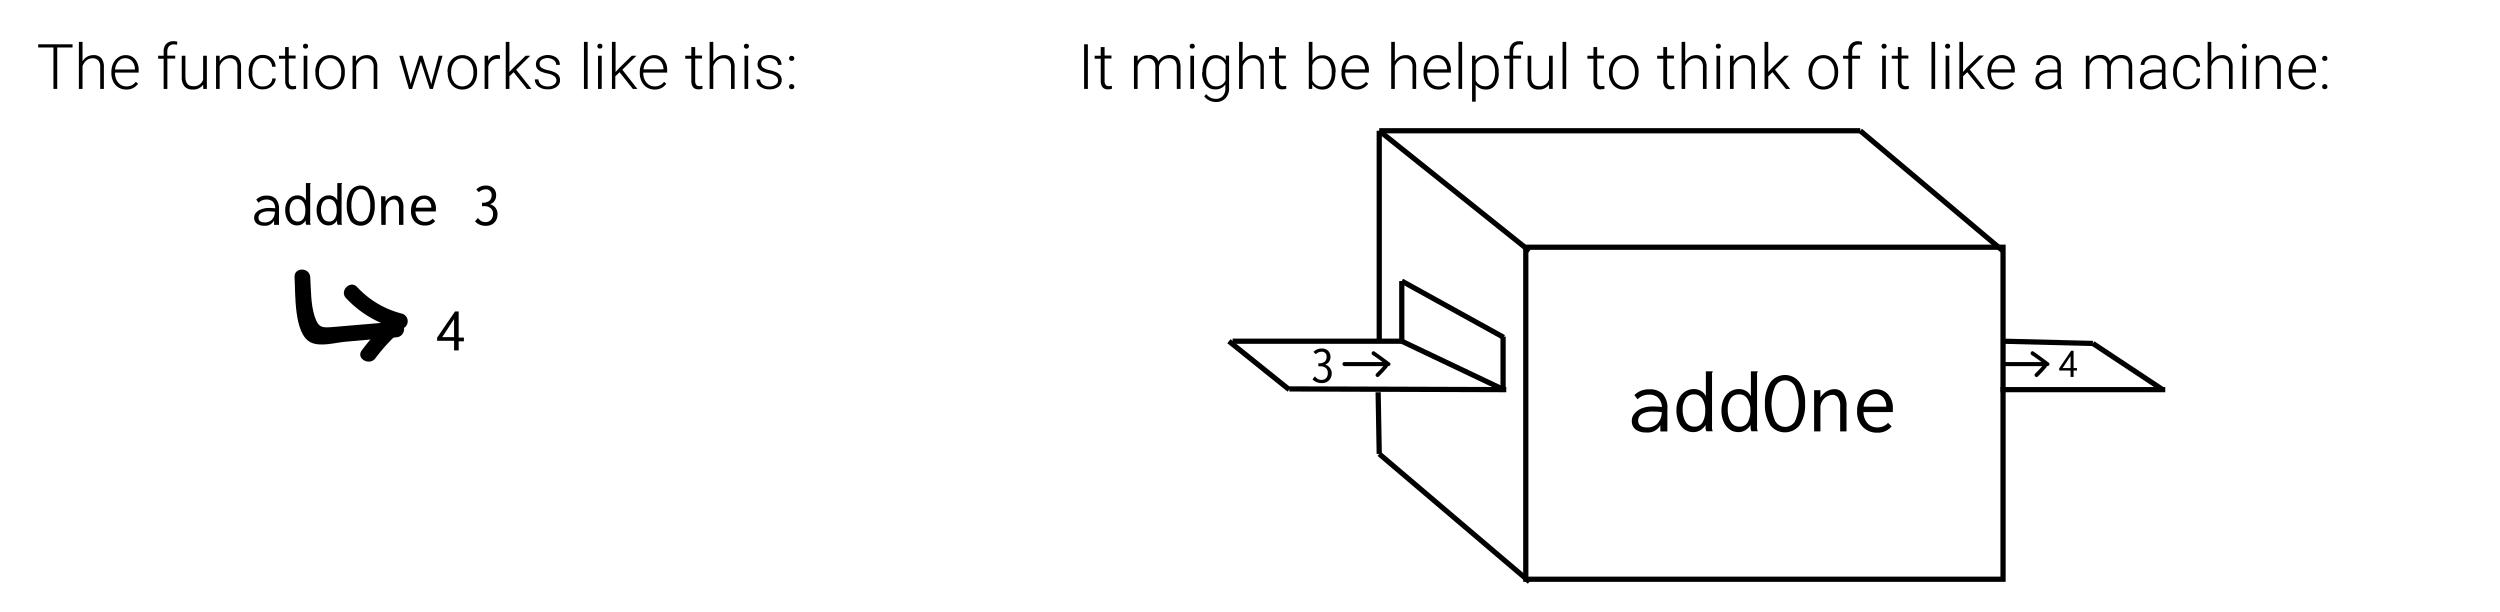 <svg id="Layer_1" data-name="Layer 1" xmlns="http://www.w3.org/2000/svg" viewBox="0 0 478 117"><defs><style>.cls-1{fill:none;stroke:#000;stroke-miterlimit:10;}</style></defs><title>exp</title><rect class="cls-1" x="291.73" y="47.27" width="91.25" height="63.48"/><line class="cls-1" x1="292.45" y1="111.22" x2="263.71" y2="86.79"/><line class="cls-1" x1="292.45" y1="47.99" x2="263.71" y2="25"/><line class="cls-1" x1="382.98" y1="47.99" x2="355.68" y2="25"/><line class="cls-1" x1="263.71" y1="25" x2="355.68" y2="25"/><path d="M317.91,75.31a4.07,4.07,0,0,1,.89,3v4.19h-1.34v-1.2a2.75,2.75,0,0,1-2.69,1.39,3.26,3.26,0,0,1-2.06-.59A2,2,0,0,1,312,80.5a2.14,2.14,0,0,1,.54-1.45,3.44,3.44,0,0,1,1.44-1,5.73,5.73,0,0,1,2-.33,13.81,13.81,0,0,1,1.78.1A2.8,2.8,0,0,0,317,76a2.57,2.57,0,0,0-1.77-.54,2.92,2.92,0,0,0-1.13.22,3.18,3.18,0,0,0-1,.66l-.61-.8a3.85,3.85,0,0,1,2.82-1.1A3.48,3.48,0,0,1,317.91,75.31Zm-1,5.66a3.17,3.17,0,0,0,.82-2.16,11.06,11.06,0,0,0-1.68-.12,4.19,4.19,0,0,0-2.07.43,1.42,1.42,0,0,0-.76,1.31q0,1.29,1.68,1.29A2.69,2.69,0,0,0,316.9,81Z"/><path d="M322.2,82.18A3.41,3.41,0,0,1,321,80.76a5.18,5.18,0,0,1-.46-2.3,4.86,4.86,0,0,1,.48-2.27,3.29,3.29,0,0,1,1.24-1.36,3.19,3.19,0,0,1,1.6-.44,2.62,2.62,0,0,1,1.39.37,2.32,2.32,0,0,1,.91,1V71h1.31v.12a.46.46,0,0,0-.13.22,1.94,1.94,0,0,0,0,.41l0,9.49a6.39,6.39,0,0,0,0,.68,1.54,1.54,0,0,0,.14.54h-1.22a1.82,1.82,0,0,1-.15-.54,6.75,6.75,0,0,1,0-.68,2.83,2.83,0,0,1-1,1,2.43,2.43,0,0,1-1.33.38A2.85,2.85,0,0,1,322.2,82.18Zm3.34-1.46a4.25,4.25,0,0,0,.5-2.22,4.1,4.1,0,0,0-.54-2.24,1.79,1.79,0,0,0-1.63-.85,1.85,1.85,0,0,0-1.59.77,3.57,3.57,0,0,0-.55,2.09,4.4,4.4,0,0,0,.58,2.41,1.88,1.88,0,0,0,1.66.89A1.67,1.67,0,0,0,325.54,80.72Z"/><path d="M330.82,82.18a3.49,3.49,0,0,1-1.21-1.42,5.18,5.18,0,0,1-.46-2.3,4.86,4.86,0,0,1,.48-2.27,3.36,3.36,0,0,1,1.24-1.36,3.2,3.2,0,0,1,1.61-.44,2.61,2.61,0,0,1,1.38.37,2.32,2.32,0,0,1,.91,1V71h1.31v.12a.46.46,0,0,0-.13.22,1.94,1.94,0,0,0,0,.41l0,9.49a6.39,6.39,0,0,0,0,.68,1.8,1.8,0,0,0,.14.54h-1.22a1.82,1.82,0,0,1-.15-.54c0-.18,0-.41,0-.68a2.83,2.83,0,0,1-1,1,2.43,2.43,0,0,1-1.33.38A2.85,2.85,0,0,1,330.82,82.18Zm3.35-1.46a4.34,4.34,0,0,0,.5-2.22,4,4,0,0,0-.55-2.24,1.79,1.79,0,0,0-1.63-.85,1.82,1.82,0,0,0-1.58.77,3.5,3.5,0,0,0-.56,2.09,4.4,4.4,0,0,0,.58,2.41,1.88,1.88,0,0,0,1.67.89A1.69,1.69,0,0,0,334.17,80.72Z"/><path d="M338.46,81.24a7,7,0,0,1-1-4.07,7,7,0,0,1,1-4,3.47,3.47,0,0,1,5.67,0,7,7,0,0,1,1,4,7,7,0,0,1-1,4.07,3.55,3.55,0,0,1-5.69,0Zm4.77-.78a8.15,8.15,0,0,0,0-6.54,2.13,2.13,0,0,0-3.83,0,8.15,8.15,0,0,0,0,6.54,2.18,2.18,0,0,0,3.85,0Z"/><path d="M346.86,74.6h1.2V76a3.84,3.84,0,0,1,1.18-1.16,2.89,2.89,0,0,1,1.5-.43,2,2,0,0,1,1.68.8,4.05,4.05,0,0,1,.63,2.5v4.77h-1.21V77.74a2.87,2.87,0,0,0-.4-1.71,1.25,1.25,0,0,0-1.05-.53,2.17,2.17,0,0,0-1.08.31,2.55,2.55,0,0,0-.89.87,2.3,2.3,0,0,0-.36,1.27v4.53h-1.2Z"/><path d="M356.13,81.59a4.14,4.14,0,0,1-1.05-3,4.78,4.78,0,0,1,.49-2.24,3.48,3.48,0,0,1,1.3-1.43,3.55,3.55,0,0,1,1.83-.49,3,3,0,0,1,2.32,1,3.9,3.9,0,0,1,.89,2.79q0,.19,0,.57h-5.61a3.22,3.22,0,0,0,.81,2.19,2.53,2.53,0,0,0,1.88.74,2.64,2.64,0,0,0,2-.87l.69.67a3.41,3.41,0,0,1-2.76,1.21A3.74,3.74,0,0,1,356.13,81.59Zm4.52-3.83a2.54,2.54,0,0,0-.56-1.75,1.85,1.85,0,0,0-1.47-.65,2.1,2.1,0,0,0-1.5.6,2.93,2.93,0,0,0-.8,1.8Z"/><line class="cls-1" x1="268.02" y1="65.24" x2="268.02" y2="53.74"/><line class="cls-1" x1="287.5" y1="64.5" x2="268.02" y2="53.74"/><line class="cls-1" x1="287.39" y1="74.42" x2="287.39" y2="64.36"/><line class="cls-1" x1="268.02" y1="65.24" x2="287.5" y2="74.5"/><line class="cls-1" x1="268.02" y1="65.24" x2="235.68" y2="65.24"/><line class="cls-1" x1="288" y1="74.5" x2="246.52" y2="74.36"/><line class="cls-1" x1="234.97" y1="65.24" x2="246.5" y2="74.5"/><line class="cls-1" x1="263.71" y1="25" x2="263.71" y2="65.24"/><line class="cls-1" x1="263.5" y1="75" x2="263.71" y2="86.79"/><line class="cls-1" x1="382.5" y1="74.5" x2="414" y2="74.5"/><line class="cls-1" x1="382.98" y1="65.24" x2="400.16" y2="65.67"/><line class="cls-1" x1="413.5" y1="74.5" x2="400.16" y2="65.67"/><path d="M254.3,70.38a1.62,1.62,0,0,1,.33,1,2,2,0,0,1-.23.94,1.72,1.72,0,0,1-.66.68,2,2,0,0,1-1,.25,2.4,2.4,0,0,1-1-.19,2.06,2.06,0,0,1-.79-.54l.47-.56v0a2.45,2.45,0,0,0,.53.5,1.36,1.36,0,0,0,.71.17,1.13,1.13,0,0,0,.9-.35,1.32,1.32,0,0,0,.31-.93,1.17,1.17,0,0,0-.39-1,1.65,1.65,0,0,0-1.08-.31,2.33,2.33,0,0,0-.33,0v-.58a1.73,1.73,0,0,0,1.25-.34,1.25,1.25,0,0,0,.33-.92.93.93,0,0,0-.25-.69.9.9,0,0,0-.66-.26,1.66,1.66,0,0,0-1.17.47l-.43-.43a2.1,2.1,0,0,1,1.59-.65,1.64,1.64,0,0,1,1.21.43,1.72,1.72,0,0,1,.19,2.07,1.38,1.38,0,0,1-.75.55A1.85,1.85,0,0,1,254.3,70.38Zm-2.88,1.55,0,0,0,0S251.4,71.92,251.42,71.93Zm.1.06a.09.09,0,0,1-.07,0l0,0,.06,0A0,0,0,0,1,251.52,72Z"/><path d="M257,70l8.48,0c.29,0,.53-.43.26-.64-1-.74-1.93-1.45-2.94-2.14-.4-.27-.77.38-.38.65,1,.65,1.88,1.32,2.79,2l.27-.64-8.48,0a.38.38,0,0,0,0,.75Z"/><path d="M264.73,69.72c-.51.6-1.05,1.18-1.61,1.73-.35.34.18.87.53.53.56-.55,1.1-1.13,1.61-1.73.31-.37-.22-.9-.53-.53Z"/><path d="M395.89,72.07V70.84h-2.17v-.41L396,67.06h.47v3.32h.65v.47h-.65v1.22Zm-1.52-1.7h1.52v-2.3Z"/><path d="M52.72,38a2.86,2.86,0,0,1,.62,2.07V43H52.4v-.84a1.9,1.9,0,0,1-1.87,1,2.27,2.27,0,0,1-1.43-.41,1.35,1.35,0,0,1-.51-1.1,1.5,1.5,0,0,1,.37-1A2.31,2.31,0,0,1,50,40a3.86,3.86,0,0,1,1.39-.24,11.21,11.21,0,0,1,1.23.07,1.91,1.91,0,0,0-.48-1.3,1.79,1.79,0,0,0-1.23-.38,2.14,2.14,0,0,0-.79.16,2.19,2.19,0,0,0-.69.46L49,38.16a2.66,2.66,0,0,1,2-.76A2.43,2.43,0,0,1,52.72,38ZM52,42a2.23,2.23,0,0,0,.56-1.51,8.34,8.34,0,0,0-1.16-.08,2.91,2.91,0,0,0-1.44.3,1,1,0,0,0-.53.91q0,.9,1.17.9A1.86,1.86,0,0,0,52,42Z"/><path d="M55.7,42.79a2.44,2.44,0,0,1-.84-1,3.68,3.68,0,0,1-.32-1.6,3.27,3.27,0,0,1,.34-1.58,2.26,2.26,0,0,1,.86-.94,2.13,2.13,0,0,1,1.12-.31,1.88,1.88,0,0,1,1,.25,1.58,1.58,0,0,1,.63.7V35h.91v.08a.51.51,0,0,0-.09.16,2.11,2.11,0,0,0,0,.29v6.6a3.18,3.18,0,0,0,0,.47,1.07,1.07,0,0,0,.1.38h-.85a1.36,1.36,0,0,1-.11-.38c0-.12,0-.28,0-.47a2.11,2.11,0,0,1-.68.71,1.76,1.76,0,0,1-.93.26A2.05,2.05,0,0,1,55.7,42.79Zm2.33-1a3.07,3.07,0,0,0,.35-1.55A2.86,2.86,0,0,0,58,38.67a1.26,1.26,0,0,0-1.13-.59,1.3,1.3,0,0,0-1.11.53,2.53,2.53,0,0,0-.38,1.46,3,3,0,0,0,.4,1.68,1.31,1.31,0,0,0,1.16.61A1.17,1.17,0,0,0,58,41.78Z"/><path d="M61.7,42.79a2.44,2.44,0,0,1-.84-1,3.68,3.68,0,0,1-.32-1.6,3.27,3.27,0,0,1,.34-1.58,2.26,2.26,0,0,1,.86-.94,2.13,2.13,0,0,1,1.12-.31,1.88,1.88,0,0,1,1,.25,1.58,1.58,0,0,1,.63.7V35h.91v.08a.51.51,0,0,0-.09.16,2.11,2.11,0,0,0,0,.29v6.6a3.18,3.18,0,0,0,0,.47,1.07,1.07,0,0,0,.1.38h-.85a1.36,1.36,0,0,1-.11-.38c0-.12,0-.28,0-.47a2.11,2.11,0,0,1-.68.71,1.76,1.76,0,0,1-.93.26A2.05,2.05,0,0,1,61.7,42.79Zm2.33-1a3.07,3.07,0,0,0,.35-1.55A2.86,2.86,0,0,0,64,38.67a1.26,1.26,0,0,0-1.13-.59,1.3,1.3,0,0,0-1.11.53,2.53,2.53,0,0,0-.38,1.46,3,3,0,0,0,.4,1.68,1.31,1.31,0,0,0,1.16.61A1.17,1.17,0,0,0,64,41.78Z"/><path d="M67,42.14a5,5,0,0,1-.7-2.84A4.85,4.85,0,0,1,67,36.5a2.41,2.41,0,0,1,3.94,0,4.85,4.85,0,0,1,.71,2.8,5,5,0,0,1-.7,2.84,2.48,2.48,0,0,1-4,0Zm3.32-.54a4.65,4.65,0,0,0,.47-2.3A4.54,4.54,0,0,0,70.33,37a1.48,1.48,0,0,0-2.66,0,4.54,4.54,0,0,0-.48,2.26,4.65,4.65,0,0,0,.47,2.3,1.52,1.52,0,0,0,2.68,0Z"/><path d="M72.86,37.52h.84v1a2.54,2.54,0,0,1,.82-.81,2,2,0,0,1,1-.3,1.41,1.41,0,0,1,1.17.56,2.75,2.75,0,0,1,.44,1.74V43h-.84V39.7a2.07,2.07,0,0,0-.27-1.19.87.87,0,0,0-.74-.37,1.49,1.49,0,0,0-.75.22A1.69,1.69,0,0,0,74,39a1.67,1.67,0,0,0-.25.88V43h-.84Z"/><path d="M79.31,42.38a2.91,2.91,0,0,1-.72-2.1,3.45,3.45,0,0,1,.33-1.56,2.41,2.41,0,0,1,2.19-1.34,2.1,2.1,0,0,1,1.61.66,2.77,2.77,0,0,1,.62,2c0,.09,0,.22,0,.39h-3.9A2.25,2.25,0,0,0,80,41.91a1.78,1.78,0,0,0,1.31.51,1.8,1.8,0,0,0,1.41-.61l.48.47a2.35,2.35,0,0,1-1.92.84A2.64,2.64,0,0,1,79.31,42.38Zm3.15-2.67a1.81,1.81,0,0,0-.39-1.22,1.29,1.29,0,0,0-1-.45,1.49,1.49,0,0,0-1,.42,2,2,0,0,0-.55,1.25Z"/><path d="M94.74,39.74A1.85,1.85,0,0,1,95.12,41a2.29,2.29,0,0,1-.26,1.1,2,2,0,0,1-.77.79,2.41,2.41,0,0,1-1.21.29,3,3,0,0,1-1.13-.21,2.5,2.5,0,0,1-.92-.64l.55-.66h0a2.61,2.61,0,0,0,.62.59,1.56,1.56,0,0,0,.82.2A1.31,1.31,0,0,0,93.9,42a1.58,1.58,0,0,0,.36-1.09,1.35,1.35,0,0,0-.45-1.11,1.92,1.92,0,0,0-1.27-.38l-.38,0v-.67a2.07,2.07,0,0,0,1.46-.4A1.46,1.46,0,0,0,94,37.3a1.07,1.07,0,0,0-.3-.8,1,1,0,0,0-.77-.3,1.93,1.93,0,0,0-1.37.55l-.5-.51a2.47,2.47,0,0,1,1.86-.76,2,2,0,0,1,1.42.51,1.79,1.79,0,0,1,.52,1.35,1.88,1.88,0,0,1-.3,1.06,1.55,1.55,0,0,1-.87.64A2.14,2.14,0,0,1,94.74,39.74Zm-3.37,1.81,0,0,0,0C91.36,41.55,91.35,41.53,91.37,41.55Zm.12.06a.09.09,0,0,1-.07,0l0-.06.06.06S91.51,41.62,91.49,41.61Z"/><path d="M86.82,67V65.16H83.58v-.61l3.42-5h.7v5h1v.71h-1V67Zm-2.27-2.54h2.27V61Z"/><path d="M56.32,53c.19,3-.19,10.79,3.06,12.45,1.84.93,4.72.06,6.65-.11l9.8-.85c1.91-.16,1.93-3.16,0-3l-11.76,1c-2.37.2-3.15.35-3.91-2s-.69-5.1-.84-7.5c-.12-1.92-3.12-1.93-3,0Z"/><path d="M66.16,57a20.52,20.52,0,0,0,9.91,5.86l-.66-2.51A38.54,38.54,0,0,0,69.17,67c-1.16,1.55,1.45,3,2.59,1.52a35.17,35.17,0,0,1,5.77-6.05,1.51,1.51,0,0,0-.66-2.5,17.56,17.56,0,0,1-8.59-5.09C67,53.48,64.84,55.6,66.16,57Z"/><path d="M13.87,9.08H10.94V17h-.72V9.08H7.3V8.47h6.57Z"/><path d="M15.78,11.73a2.47,2.47,0,0,1,.88-.88,2.39,2.39,0,0,1,1.18-.31,1.88,1.88,0,0,1,1.52.58,2.56,2.56,0,0,1,.5,1.72V17h-.7V12.83a1.89,1.89,0,0,0-.36-1.26,1.39,1.39,0,0,0-1.13-.42,1.78,1.78,0,0,0-1.15.41,2.34,2.34,0,0,0-.74,1.1V17h-.7V8h.7Z"/><path d="M24.12,17.12a2.78,2.78,0,0,1-1.46-.4,2.73,2.73,0,0,1-1-1.11,3.52,3.52,0,0,1-.36-1.6v-.25a3.84,3.84,0,0,1,.35-1.65,2.93,2.93,0,0,1,1-1.15A2.43,2.43,0,0,1,24,10.54a2.3,2.3,0,0,1,1.83.79,3.2,3.2,0,0,1,.68,2.15v.4H22V14a2.67,2.67,0,0,0,.61,1.8,2,2,0,0,0,1.56.72,2.19,2.19,0,0,0,1-.21,2.31,2.31,0,0,0,.79-.66l.44.34A2.59,2.59,0,0,1,24.12,17.12Zm-.13-6a1.73,1.73,0,0,0-1.33.58A2.72,2.72,0,0,0,22,13.28h3.8V13.2a2.34,2.34,0,0,0-.52-1.49A1.63,1.63,0,0,0,24,11.14Z"/><path d="M31.29,17V11.23H30.24v-.57h1.05V9.89a2.08,2.08,0,0,1,.49-1.49,1.8,1.8,0,0,1,1.38-.52,2.57,2.57,0,0,1,.75.1l-.06.58a2.51,2.51,0,0,0-.64-.07,1.16,1.16,0,0,0-.9.36,1.5,1.5,0,0,0-.32,1v.79H33.5v.57H32V17Z"/><path d="M38.83,16.2a2.28,2.28,0,0,1-2,.92,2,2,0,0,1-1.54-.59,2.6,2.6,0,0,1-.54-1.74V10.66h.7v4c0,1.2.49,1.81,1.46,1.81a1.8,1.8,0,0,0,1.93-1.26V10.66h.71V17h-.68Z"/><path d="M42,10.66l0,1.08a2.53,2.53,0,0,1,.89-.89,2.39,2.39,0,0,1,1.18-.31,1.9,1.9,0,0,1,1.52.58,2.56,2.56,0,0,1,.5,1.72V17h-.7V12.83a1.89,1.89,0,0,0-.36-1.26,1.4,1.4,0,0,0-1.13-.42,1.76,1.76,0,0,0-1.15.41,2.43,2.43,0,0,0-.75,1.1V17h-.69V10.66Z"/><path d="M50.28,16.53a1.84,1.84,0,0,0,1.23-.42A1.45,1.45,0,0,0,52.05,15h.67a2,2,0,0,1-.36,1.06,2.33,2.33,0,0,1-.89.75,2.66,2.66,0,0,1-1.19.27,2.42,2.42,0,0,1-2-.87,3.5,3.5,0,0,1-.73-2.33v-.21a4.1,4.1,0,0,1,.32-1.66,2.51,2.51,0,0,1,2.38-1.51,2.47,2.47,0,0,1,1.72.62,2.28,2.28,0,0,1,.72,1.64h-.67a1.69,1.69,0,0,0-.54-1.2,1.72,1.72,0,0,0-1.23-.46,1.75,1.75,0,0,0-1.48.69,3.07,3.07,0,0,0-.52,1.92V14a3.06,3.06,0,0,0,.52,1.9A1.78,1.78,0,0,0,50.28,16.53Z"/><path d="M55.21,9v1.62h1.31v.57H55.21v4.23a1.3,1.3,0,0,0,.19.79.75.75,0,0,0,.64.26,4.54,4.54,0,0,0,.57-.06l0,.57a2.42,2.42,0,0,1-.75.1,1.22,1.22,0,0,1-1-.42,2,2,0,0,1-.33-1.24V11.23H53.34v-.57h1.17V9Z"/><path d="M57.94,8.83a.52.52,0,0,1,.12-.34.48.48,0,0,1,.36-.13.48.48,0,0,1,.35.13.48.48,0,0,1,.13.34.44.44,0,0,1-.13.33.48.48,0,0,1-.35.13.43.43,0,0,1-.48-.46ZM58.76,17h-.7V10.66h.7Z"/><path d="M60.28,13.74a3.84,3.84,0,0,1,.35-1.65,2.67,2.67,0,0,1,1-1.14,2.7,2.7,0,0,1,1.46-.41,2.6,2.6,0,0,1,2.05.89,3.39,3.39,0,0,1,.79,2.35v.15a3.7,3.7,0,0,1-.36,1.65,2.57,2.57,0,0,1-1,1.14,2.79,2.79,0,0,1-1.47.4,2.61,2.61,0,0,1-2-.89,3.39,3.39,0,0,1-.79-2.35Zm.7.19a2.91,2.91,0,0,0,.59,1.87,1.91,1.91,0,0,0,1.55.73,1.89,1.89,0,0,0,1.53-.73,3,3,0,0,0,.59-1.93v-.13A3.19,3.19,0,0,0,65,12.41a2.15,2.15,0,0,0-.75-.94,2,2,0,0,0-1.12-.33,1.89,1.89,0,0,0-1.53.74A3,3,0,0,0,61,13.8Z"/><path d="M68.05,10.66l0,1.08a2.53,2.53,0,0,1,.89-.89,2.36,2.36,0,0,1,1.18-.31,1.86,1.86,0,0,1,1.51.58,2.56,2.56,0,0,1,.51,1.72V17h-.7V12.83a1.89,1.89,0,0,0-.36-1.26A1.4,1.4,0,0,0,70,11.15a1.76,1.76,0,0,0-1.15.41,2.36,2.36,0,0,0-.75,1.1V17h-.69V10.66Z"/><path d="M78.41,15.54l.11.55.14-.58,1.52-4.85h.6l1.51,4.81.16.67.14-.62,1.3-4.86h.72L82.77,17h-.6l-1.63-5-.08-.34-.07.35-1.6,5h-.6l-1.84-6.34h.72Z"/><path d="M85.56,13.74a3.7,3.7,0,0,1,.35-1.65,2.67,2.67,0,0,1,2.47-1.55,2.61,2.61,0,0,1,2.05.89,3.39,3.39,0,0,1,.79,2.35v.15a3.7,3.7,0,0,1-.36,1.65,2.59,2.59,0,0,1-1,1.14,2.79,2.79,0,0,1-1.47.4,2.63,2.63,0,0,1-2-.89,3.44,3.44,0,0,1-.78-2.35Zm.7.19a2.91,2.91,0,0,0,.59,1.87,2,2,0,0,0,3.08,0,3,3,0,0,0,.59-1.93v-.13a3.19,3.19,0,0,0-.27-1.33,2.11,2.11,0,0,0-.76-.94,2,2,0,0,0-2.64.41,3,3,0,0,0-.59,1.92Z"/><path d="M95.59,11.26a2.29,2.29,0,0,0-.47,0,1.72,1.72,0,0,0-1.11.36,2.06,2.06,0,0,0-.65,1.07V17h-.7V10.66h.69v1a1.87,1.87,0,0,1,1.79-1.13,1.15,1.15,0,0,1,.46.08Z"/><path d="M98.21,13.81l-.81.77V17h-.7V8h.7v5.76l.67-.72,2.42-2.38h.89l-2.69,2.67L101.61,17h-.84Z"/><path d="M106.38,15.39a1,1,0,0,0-.42-.84,3.11,3.11,0,0,0-1.27-.49,6,6,0,0,1-1.31-.41,1.82,1.82,0,0,1-.69-.57,1.4,1.4,0,0,1-.22-.81,1.53,1.53,0,0,1,.62-1.24,2.94,2.94,0,0,1,3.31,0,1.67,1.67,0,0,1,.64,1.37h-.7a1.14,1.14,0,0,0-.47-.93,2.09,2.09,0,0,0-2.28-.06.94.94,0,0,0-.42.8.87.87,0,0,0,.35.73,3.41,3.41,0,0,0,1.27.48,6.24,6.24,0,0,1,1.38.46,1.87,1.87,0,0,1,.69.6,1.58,1.58,0,0,1,.22.83,1.53,1.53,0,0,1-.65,1.29,2.75,2.75,0,0,1-1.69.48,2.84,2.84,0,0,1-1.8-.54,1.67,1.67,0,0,1-.68-1.36h.7a1.23,1.23,0,0,0,.52,1,2.11,2.11,0,0,0,1.26.35,1.94,1.94,0,0,0,1.18-.33A1,1,0,0,0,106.38,15.39Z"/><path d="M112.36,17h-.71V8h.71Z"/><path d="M114.22,8.83a.48.48,0,0,1,.13-.34.46.46,0,0,1,.35-.13.48.48,0,0,1,.36.13.53.53,0,0,1,.13.34.45.45,0,0,1-.49.46.46.46,0,0,1-.35-.13A.44.44,0,0,1,114.22,8.83Zm.83,8.17h-.71V10.66h.71Z"/><path d="M118.46,13.81l-.81.77V17H117V8h.7v5.76l.67-.72,2.42-2.38h.89l-2.69,2.67L121.86,17H121Z"/><path d="M125.17,17.12a2.84,2.84,0,0,1-1.47-.4,2.78,2.78,0,0,1-1-1.11,3.52,3.52,0,0,1-.37-1.6v-.25a3.7,3.7,0,0,1,.36-1.65,2.85,2.85,0,0,1,1-1.15,2.41,2.41,0,0,1,1.37-.42,2.3,2.3,0,0,1,1.83.79,3.2,3.2,0,0,1,.67,2.15v.4H123V14a2.68,2.68,0,0,0,.62,1.8,2,2,0,0,0,1.56.72,2.25,2.25,0,0,0,1-.21,2.19,2.19,0,0,0,.78-.66l.44.34A2.57,2.57,0,0,1,125.17,17.12Zm-.13-6a1.77,1.77,0,0,0-1.34.58,2.72,2.72,0,0,0-.66,1.56h3.81V13.2a2.39,2.39,0,0,0-.52-1.49A1.63,1.63,0,0,0,125,11.14Z"/><path d="M132.92,9v1.62h1.31v.57h-1.31v4.23a1.3,1.3,0,0,0,.19.79.75.75,0,0,0,.63.26,4.21,4.21,0,0,0,.57-.06l0,.57a2.42,2.42,0,0,1-.75.1,1.25,1.25,0,0,1-1.05-.42,2,2,0,0,1-.33-1.24V11.23h-1.16v-.57h1.16V9Z"/><path d="M136.38,11.73a2.5,2.5,0,0,1,.89-.88,2.38,2.38,0,0,1,1.17-.31,1.88,1.88,0,0,1,1.52.58,2.56,2.56,0,0,1,.5,1.72V17h-.69V12.83a2,2,0,0,0-.36-1.26,1.42,1.42,0,0,0-1.14-.42,1.8,1.8,0,0,0-1.15.41,2.41,2.41,0,0,0-.74,1.1V17h-.7V8h.7Z"/><path d="M142.23,8.83a.48.48,0,0,1,.13-.34.54.54,0,0,1,.7,0,.49.49,0,0,1,.14.34.45.45,0,0,1-.14.33.48.48,0,0,1-.83-.33Zm.82,8.17h-.7V10.66h.7Z"/><path d="M148.76,15.39a1,1,0,0,0-.42-.84,3.11,3.11,0,0,0-1.27-.49,6.19,6.19,0,0,1-1.31-.41,1.82,1.82,0,0,1-.69-.57,1.4,1.4,0,0,1-.22-.81,1.53,1.53,0,0,1,.62-1.24,2.94,2.94,0,0,1,3.31,0,1.67,1.67,0,0,1,.64,1.37h-.7a1.12,1.12,0,0,0-.47-.93,2.09,2.09,0,0,0-2.28-.06.94.94,0,0,0-.42.8.87.87,0,0,0,.35.73,3.48,3.48,0,0,0,1.27.48,6.24,6.24,0,0,1,1.38.46,1.87,1.87,0,0,1,.69.6,1.58,1.58,0,0,1,.22.83,1.53,1.53,0,0,1-.65,1.29,2.75,2.75,0,0,1-1.69.48,2.79,2.79,0,0,1-1.79-.54,1.65,1.65,0,0,1-.69-1.36h.7a1.23,1.23,0,0,0,.52,1,2.11,2.11,0,0,0,1.26.35,1.94,1.94,0,0,0,1.18-.33A.94.94,0,0,0,148.76,15.39Z"/><path d="M150.87,16.58a.49.49,0,0,1,.13-.35.44.44,0,0,1,.36-.14.46.46,0,0,1,.37.14.5.5,0,0,1,.14.35.48.48,0,0,1-.14.34.54.54,0,0,1-.37.13.51.51,0,0,1-.36-.13A.47.47,0,0,1,150.87,16.58Zm0-5.41a.49.49,0,0,1,.13-.35.5.5,0,0,1,.37-.14.49.49,0,0,1,.36.14.5.5,0,0,1,.14.35.46.46,0,0,1-.14.34.53.53,0,0,1-.36.13.54.54,0,0,1-.37-.13A.45.45,0,0,1,150.88,11.17Z"/><path d="M208,17h-.72V8.47H208Z"/><path d="M211.2,9v1.62h1.31v.57H211.2v4.23a1.3,1.3,0,0,0,.19.79.73.73,0,0,0,.63.26,4.21,4.21,0,0,0,.57-.06l0,.57a2.42,2.42,0,0,1-.75.1,1.25,1.25,0,0,1-1.05-.42,2,2,0,0,1-.33-1.24V11.23h-1.16v-.57h1.16V9Z"/><path d="M217.52,10.66l0,1a2.32,2.32,0,0,1,2.05-1.15,1.79,1.79,0,0,1,1.91,1.23,2.41,2.41,0,0,1,.91-.91,2.53,2.53,0,0,1,1.25-.32c1.36,0,2.05.75,2.08,2.23V17H225V12.82a2,2,0,0,0-.37-1.26,1.5,1.5,0,0,0-1.17-.41,1.87,1.87,0,0,0-1.28.49,1.73,1.73,0,0,0-.58,1.16V17h-.7V12.77a1.8,1.8,0,0,0-.39-1.22,1.55,1.55,0,0,0-1.16-.4,1.8,1.8,0,0,0-1.14.38,2.25,2.25,0,0,0-.7,1.12V17h-.7V10.66Z"/><path d="M227.47,8.83a.53.53,0,0,1,.13-.34.48.48,0,0,1,.36-.13.48.48,0,0,1,.35.13.48.48,0,0,1,.13.34.44.44,0,0,1-.13.33.48.48,0,0,1-.35.13.45.45,0,0,1-.49-.46ZM228.3,17h-.7V10.66h.7Z"/><path d="M229.92,13.77a3.82,3.82,0,0,1,.66-2.36,2.13,2.13,0,0,1,1.79-.87,2.22,2.22,0,0,1,2,1l0-.91H235v6.21a2.71,2.71,0,0,1-.68,1.94,2.46,2.46,0,0,1-1.86.72,2.78,2.78,0,0,1-1.26-.3,2.48,2.48,0,0,1-.95-.79l.39-.42a2.23,2.23,0,0,0,1.77.91,1.8,1.8,0,0,0,1.37-.51,2.07,2.07,0,0,0,.51-1.44v-.8a2.26,2.26,0,0,1-2,.94,2.14,2.14,0,0,1-1.77-.88,3.88,3.88,0,0,1-.67-2.37Zm.71.12a3.29,3.29,0,0,0,.49,1.92,1.58,1.58,0,0,0,1.37.7,1.88,1.88,0,0,0,1.83-1.16V12.4a2,2,0,0,0-.7-.93,1.94,1.94,0,0,0-1.12-.32,1.56,1.56,0,0,0-1.37.7A3.49,3.49,0,0,0,230.63,13.89Z"/><path d="M237.56,11.73a2.47,2.47,0,0,1,.88-.88,2.42,2.42,0,0,1,1.18-.31,1.88,1.88,0,0,1,1.52.58,2.56,2.56,0,0,1,.5,1.72V17H241V12.83a2,2,0,0,0-.37-1.26,1.39,1.39,0,0,0-1.13-.42,1.78,1.78,0,0,0-1.15.41,2.41,2.41,0,0,0-.74,1.1V17h-.7V8h.7Z"/><path d="M244.54,9v1.62h1.31v.57h-1.31v4.23a1.3,1.3,0,0,0,.19.79.73.73,0,0,0,.63.26,4.21,4.21,0,0,0,.57-.06l0,.57a2.42,2.42,0,0,1-.75.1,1.25,1.25,0,0,1-1.05-.42,2,2,0,0,1-.33-1.24V11.23h-1.16v-.57h1.16V9Z"/><path d="M255.32,13.89a3.82,3.82,0,0,1-.65,2.36,2.11,2.11,0,0,1-1.77.87,2.27,2.27,0,0,1-2-1l0,.87h-.66V8h.7v3.58a2.22,2.22,0,0,1,2-1,2.12,2.12,0,0,1,1.78.86,3.84,3.84,0,0,1,.65,2.39Zm-.7-.12a3.29,3.29,0,0,0-.49-1.94,1.59,1.59,0,0,0-1.37-.68,1.92,1.92,0,0,0-1.14.33,2.05,2.05,0,0,0-.71,1v2.86a1.88,1.88,0,0,0,1.87,1.2,1.56,1.56,0,0,0,1.35-.69A3.48,3.48,0,0,0,254.62,13.77Z"/><path d="M259.33,17.12a2.84,2.84,0,0,1-1.47-.4,2.78,2.78,0,0,1-1-1.11,3.52,3.52,0,0,1-.37-1.6v-.25a3.7,3.7,0,0,1,.36-1.65,2.85,2.85,0,0,1,1-1.15,2.43,2.43,0,0,1,1.37-.42,2.3,2.3,0,0,1,1.83.79,3.2,3.2,0,0,1,.68,2.15v.4h-4.53V14a2.68,2.68,0,0,0,.62,1.8,2,2,0,0,0,1.56.72,2.25,2.25,0,0,0,1-.21,2.19,2.19,0,0,0,.78-.66l.44.34A2.57,2.57,0,0,1,259.33,17.12Zm-.13-6a1.77,1.77,0,0,0-1.34.58,2.65,2.65,0,0,0-.65,1.56H261V13.2a2.39,2.39,0,0,0-.52-1.49A1.63,1.63,0,0,0,259.2,11.14Z"/><path d="M266.69,11.73a2.47,2.47,0,0,1,.88-.88,2.39,2.39,0,0,1,1.18-.31,1.9,1.9,0,0,1,1.52.58,2.56,2.56,0,0,1,.5,1.72V17h-.7V12.83a1.89,1.89,0,0,0-.36-1.26,1.39,1.39,0,0,0-1.13-.42,1.76,1.76,0,0,0-1.15.41,2.34,2.34,0,0,0-.74,1.1V17H266V8h.7Z"/><path d="M275,17.12a2.78,2.78,0,0,1-1.46-.4,2.73,2.73,0,0,1-1-1.11,3.52,3.52,0,0,1-.36-1.6v-.25a3.84,3.84,0,0,1,.35-1.65,2.93,2.93,0,0,1,1-1.15,2.43,2.43,0,0,1,1.37-.42,2.3,2.3,0,0,1,1.83.79,3.2,3.2,0,0,1,.68,2.15v.4h-4.53V14a2.68,2.68,0,0,0,.62,1.8,2,2,0,0,0,1.56.72,2.25,2.25,0,0,0,1-.21,2.19,2.19,0,0,0,.78-.66l.44.34A2.56,2.56,0,0,1,275,17.12Zm-.13-6a1.73,1.73,0,0,0-1.33.58,2.72,2.72,0,0,0-.66,1.56h3.8V13.2a2.34,2.34,0,0,0-.52-1.49A1.63,1.63,0,0,0,274.9,11.14Z"/><path d="M279.56,17h-.7V8h.7Z"/><path d="M286.56,13.89a3.82,3.82,0,0,1-.66,2.36,2.07,2.07,0,0,1-1.75.87,2.37,2.37,0,0,1-2-.92v3.24h-.69V10.66h.65l0,.9a2.25,2.25,0,0,1,2-1,2.11,2.11,0,0,1,1.78.86,3.94,3.94,0,0,1,.65,2.39Zm-.7-.12a3.23,3.23,0,0,0-.5-1.91,1.61,1.61,0,0,0-1.39-.71,1.84,1.84,0,0,0-1.82,1.22v3a1.85,1.85,0,0,0,.73.83,2.07,2.07,0,0,0,1.1.29,1.6,1.6,0,0,0,1.38-.71A3.54,3.54,0,0,0,285.86,13.77Z"/><path d="M288.62,17V11.23h-1.05v-.57h1.05V9.89a2.08,2.08,0,0,1,.49-1.49,1.8,1.8,0,0,1,1.38-.52,2.57,2.57,0,0,1,.75.1l-.06.58a2.51,2.51,0,0,0-.64-.07,1.16,1.16,0,0,0-.9.36,1.5,1.5,0,0,0-.32,1v.79h1.51v.57h-1.51V17Z"/><path d="M296.16,16.2a2.28,2.28,0,0,1-2,.92,2,2,0,0,1-1.54-.59,2.6,2.6,0,0,1-.54-1.74V10.66h.7v4c0,1.2.49,1.81,1.46,1.81a1.8,1.8,0,0,0,1.93-1.26V10.66h.71V17h-.68Z"/><path d="M299.46,17h-.7V8h.7Z"/><path d="M305.38,9v1.62h1.31v.57h-1.31v4.23a1.3,1.3,0,0,0,.19.79.72.72,0,0,0,.63.26,4.21,4.21,0,0,0,.57-.06l0,.57a2.42,2.42,0,0,1-.75.1A1.25,1.25,0,0,1,305,16.7a2,2,0,0,1-.33-1.24V11.23h-1.16v-.57h1.16V9Z"/><path d="M307.64,13.74a3.7,3.7,0,0,1,.35-1.65,2.67,2.67,0,0,1,2.47-1.55,2.61,2.61,0,0,1,2.05.89,3.39,3.39,0,0,1,.79,2.35v.15a3.7,3.7,0,0,1-.36,1.65,2.59,2.59,0,0,1-1,1.14,2.79,2.79,0,0,1-1.47.4,2.63,2.63,0,0,1-2.05-.89,3.44,3.44,0,0,1-.78-2.35Zm.7.19a2.91,2.91,0,0,0,.59,1.87,2,2,0,0,0,3.08,0,3,3,0,0,0,.59-1.93v-.13a3.19,3.19,0,0,0-.27-1.33,2.11,2.11,0,0,0-.76-.94,2,2,0,0,0-2.64.41,3,3,0,0,0-.59,1.92Z"/><path d="M318.75,9v1.62h1.31v.57h-1.31v4.23a1.37,1.37,0,0,0,.19.79.75.75,0,0,0,.64.26,4.37,4.37,0,0,0,.57-.06l0,.57a2.52,2.52,0,0,1-.75.1,1.25,1.25,0,0,1-1.05-.42,2,2,0,0,1-.33-1.24V11.23h-1.17v-.57h1.17V9Z"/><path d="M322.21,11.73a2.58,2.58,0,0,1,.89-.88,2.39,2.39,0,0,1,1.18-.31,1.86,1.86,0,0,1,1.51.58,2.56,2.56,0,0,1,.51,1.72V17h-.7V12.83a1.89,1.89,0,0,0-.36-1.26,1.4,1.4,0,0,0-1.13-.42,1.76,1.76,0,0,0-1.15.41,2.43,2.43,0,0,0-.75,1.1V17h-.69V8h.69Z"/><path d="M328.06,8.83a.53.53,0,0,1,.13-.34.46.46,0,0,1,.35-.13.45.45,0,0,1,.49.47.44.44,0,0,1-.13.33.48.48,0,0,1-.36.13.46.46,0,0,1-.35-.13A.49.49,0,0,1,328.06,8.83Zm.83,8.17h-.7V10.66h.7Z"/><path d="M331.46,10.66l0,1.08a2.55,2.55,0,0,1,.9-.89,2.32,2.32,0,0,1,1.17-.31,1.88,1.88,0,0,1,1.52.58,2.56,2.56,0,0,1,.5,1.72V17h-.69V12.83a2,2,0,0,0-.36-1.26,1.42,1.42,0,0,0-1.14-.42,1.8,1.8,0,0,0-1.15.41,2.41,2.41,0,0,0-.74,1.1V17h-.7V10.66Z"/><path d="M338.89,13.81l-.8.77V17h-.71V8h.71v5.76l.66-.72,2.43-2.38h.88l-2.69,2.67L342.29,17h-.83Z"/><path d="M345.79,13.74a3.7,3.7,0,0,1,.36-1.65,2.65,2.65,0,0,1,1-1.14,2.71,2.71,0,0,1,1.47-.41,2.63,2.63,0,0,1,2.05.89,3.44,3.44,0,0,1,.78,2.35v.15a3.84,3.84,0,0,1-.35,1.65,2.66,2.66,0,0,1-1,1.14,2.79,2.79,0,0,1-1.47.4,2.63,2.63,0,0,1-2.05-.89,3.44,3.44,0,0,1-.79-2.35Zm.71.19a2.9,2.9,0,0,0,.58,1.87,2,2,0,0,0,3.09,0,3,3,0,0,0,.59-1.93v-.13a3.19,3.19,0,0,0-.27-1.33,2.17,2.17,0,0,0-.76-.94,1.91,1.91,0,0,0-1.11-.33,1.87,1.87,0,0,0-1.53.74,2.94,2.94,0,0,0-.59,1.92Z"/><path d="M353.4,17V11.23h-1v-.57h1V9.89a2.08,2.08,0,0,1,.5-1.49,1.8,1.8,0,0,1,1.38-.52A2.55,2.55,0,0,1,356,8l0,.58a2.56,2.56,0,0,0-.64-.07,1.15,1.15,0,0,0-.9.36,1.45,1.45,0,0,0-.32,1v.79h1.51v.57h-1.51V17Z"/><path d="M359.75,8.83a.48.48,0,0,1,.13-.34.54.54,0,0,1,.7,0,.49.49,0,0,1,.14.34.45.45,0,0,1-.14.33.48.48,0,0,1-.83-.33Zm.83,8.17h-.71V10.66h.71Z"/><path d="M363.57,9v1.62h1.31v.57h-1.31v4.23a1.3,1.3,0,0,0,.19.79.75.75,0,0,0,.64.26,4.26,4.26,0,0,0,.56-.06l0,.57a2.42,2.42,0,0,1-.75.1,1.22,1.22,0,0,1-1-.42,2,2,0,0,1-.33-1.24V11.23H361.7v-.57h1.17V9Z"/><path d="M370,17h-.7V8h.7Z"/><path d="M371.9,8.83a.53.53,0,0,1,.13-.34.46.46,0,0,1,.35-.13.45.45,0,0,1,.49.47.44.44,0,0,1-.13.33.48.48,0,0,1-.36.13.46.46,0,0,1-.35-.13A.49.49,0,0,1,371.9,8.83Zm.83,8.17H372V10.66h.7Z"/><path d="M376.14,13.81l-.8.77V17h-.71V8h.71v5.76L376,13l2.42-2.38h.89l-2.69,2.67L379.54,17h-.83Z"/><path d="M382.85,17.12a2.78,2.78,0,0,1-1.46-.4,2.73,2.73,0,0,1-1-1.11A3.52,3.52,0,0,1,380,14v-.25a3.7,3.7,0,0,1,.35-1.65,2.93,2.93,0,0,1,1-1.15,2.43,2.43,0,0,1,1.37-.42,2.3,2.3,0,0,1,1.83.79,3.2,3.2,0,0,1,.68,2.15v.4H380.7V14a2.68,2.68,0,0,0,.62,1.8,2,2,0,0,0,1.56.72,2.25,2.25,0,0,0,1-.21,2.19,2.19,0,0,0,.78-.66l.44.34A2.56,2.56,0,0,1,382.85,17.12Zm-.13-6a1.73,1.73,0,0,0-1.33.58,2.6,2.6,0,0,0-.66,1.56h3.8V13.2a2.34,2.34,0,0,0-.52-1.49A1.63,1.63,0,0,0,382.72,11.14Z"/><path d="M393.51,17a3.35,3.35,0,0,1-.13-.88,2.54,2.54,0,0,1-.94.74,3,3,0,0,1-1.21.26,2.11,2.11,0,0,1-1.48-.51,1.66,1.66,0,0,1-.57-1.29,1.71,1.71,0,0,1,.77-1.47,3.72,3.72,0,0,1,2.15-.54h1.27v-.72a1.39,1.39,0,0,0-.42-1.07,1.72,1.72,0,0,0-1.22-.39,1.9,1.9,0,0,0-1.21.38,1.11,1.11,0,0,0-.48.9h-.71A1.63,1.63,0,0,1,390,11.1a2.7,2.7,0,0,1,1.73-.56,2.5,2.5,0,0,1,1.67.53,1.91,1.91,0,0,1,.63,1.48v3a3.69,3.69,0,0,0,.19,1.38V17Zm-2.2-.5a2.42,2.42,0,0,0,1.26-.34,2.07,2.07,0,0,0,.8-.91v-1.4h-1.25a3.12,3.12,0,0,0-1.64.39,1.15,1.15,0,0,0-.6,1,1.13,1.13,0,0,0,.4.88A1.47,1.47,0,0,0,391.31,16.5Z"/><path d="M399.49,10.66l0,1a2.27,2.27,0,0,1,.88-.86,2.42,2.42,0,0,1,1.17-.29,1.77,1.77,0,0,1,1.9,1.23,2.48,2.48,0,0,1,.91-.91,2.55,2.55,0,0,1,1.25-.32c1.36,0,2.06.75,2.08,2.23V17H407V12.82a1.89,1.89,0,0,0-.36-1.26,1.52,1.52,0,0,0-1.18-.41,1.89,1.89,0,0,0-1.28.49,1.78,1.78,0,0,0-.58,1.16V17h-.7V12.77a1.75,1.75,0,0,0-.38-1.22,1.58,1.58,0,0,0-1.17-.4,1.75,1.75,0,0,0-1.13.38,2.26,2.26,0,0,0-.71,1.12V17h-.7V10.66Z"/><path d="M413.49,17a3.35,3.35,0,0,1-.13-.88,2.54,2.54,0,0,1-.94.74,3,3,0,0,1-1.21.26,2.11,2.11,0,0,1-1.48-.51,1.66,1.66,0,0,1-.57-1.29,1.71,1.71,0,0,1,.77-1.47,3.72,3.72,0,0,1,2.15-.54h1.27v-.72a1.39,1.39,0,0,0-.42-1.07,1.72,1.72,0,0,0-1.22-.39,1.9,1.9,0,0,0-1.21.38,1.11,1.11,0,0,0-.48.9h-.71A1.63,1.63,0,0,1,410,11.1a2.7,2.7,0,0,1,1.73-.56,2.5,2.5,0,0,1,1.67.53,1.91,1.91,0,0,1,.63,1.48v3a3.69,3.69,0,0,0,.19,1.38V17Zm-2.2-.5a2.42,2.42,0,0,0,1.26-.34,2,2,0,0,0,.8-.91v-1.4H412.1a3.12,3.12,0,0,0-1.64.39,1.14,1.14,0,0,0-.59,1,1.12,1.12,0,0,0,.39.88A1.47,1.47,0,0,0,411.29,16.5Z"/><path d="M418.26,16.53a1.84,1.84,0,0,0,1.23-.42A1.45,1.45,0,0,0,420,15h.67a2,2,0,0,1-.36,1.06,2.33,2.33,0,0,1-.89.75,2.69,2.69,0,0,1-1.19.27,2.46,2.46,0,0,1-2-.87,3.55,3.55,0,0,1-.73-2.33v-.21a3.93,3.93,0,0,1,.33-1.66,2.51,2.51,0,0,1,2.38-1.51,2.49,2.49,0,0,1,1.72.62,2.28,2.28,0,0,1,.72,1.64H420a1.71,1.71,0,0,0-1.77-1.66,1.75,1.75,0,0,0-1.48.69,3.07,3.07,0,0,0-.52,1.92V14a3.06,3.06,0,0,0,.52,1.9A1.78,1.78,0,0,0,418.26,16.53Z"/><path d="M422.8,11.73a2.47,2.47,0,0,1,.88-.88,2.39,2.39,0,0,1,1.18-.31,1.9,1.9,0,0,1,1.52.58,2.56,2.56,0,0,1,.5,1.72V17h-.7V12.83a1.89,1.89,0,0,0-.36-1.26,1.39,1.39,0,0,0-1.13-.42,1.78,1.78,0,0,0-1.15.41,2.34,2.34,0,0,0-.74,1.1V17h-.7V8h.7Z"/><path d="M428.64,8.83a.53.53,0,0,1,.13-.34.48.48,0,0,1,.36-.13.48.48,0,0,1,.35.13.48.48,0,0,1,.13.34.44.44,0,0,1-.13.33.48.48,0,0,1-.35.13.45.45,0,0,1-.49-.46Zm.83,8.17h-.7V10.66h.7Z"/><path d="M432,10.66l0,1.08a2.45,2.45,0,0,1,.89-.89,2.35,2.35,0,0,1,1.17-.31,1.88,1.88,0,0,1,1.52.58,2.61,2.61,0,0,1,.51,1.72V17h-.7V12.83a2,2,0,0,0-.36-1.26,1.42,1.42,0,0,0-1.14-.42,1.8,1.8,0,0,0-1.15.41,2.41,2.41,0,0,0-.74,1.1V17h-.69V10.66Z"/><path d="M440.42,17.12a2.73,2.73,0,0,1-2.48-1.51,3.52,3.52,0,0,1-.36-1.6v-.25a3.84,3.84,0,0,1,.35-1.65,2.93,2.93,0,0,1,1-1.15,2.43,2.43,0,0,1,1.37-.42,2.3,2.3,0,0,1,1.83.79,3.15,3.15,0,0,1,.68,2.15v.4h-4.52V14a2.63,2.63,0,0,0,.62,1.8,2,2,0,0,0,1.55.72,2.19,2.19,0,0,0,1-.21,2.31,2.31,0,0,0,.79-.66l.44.34A2.59,2.59,0,0,1,440.42,17.12Zm-.13-6a1.74,1.74,0,0,0-1.33.58,2.72,2.72,0,0,0-.66,1.56h3.8V13.2a2.34,2.34,0,0,0-.52-1.49A1.63,1.63,0,0,0,440.29,11.14Z"/><path d="M444,16.58a.49.49,0,0,1,.13-.35.45.45,0,0,1,.36-.14.46.46,0,0,1,.37.14.5.5,0,0,1,.14.35.48.48,0,0,1-.14.34.54.54,0,0,1-.37.13.53.53,0,0,1-.36-.13A.47.47,0,0,1,444,16.58Zm0-5.41a.49.49,0,0,1,.13-.35.5.5,0,0,1,.37-.14.51.51,0,0,1,.37.14.54.54,0,0,1,.13.35.49.49,0,0,1-.13.34.55.55,0,0,1-.37.13.54.54,0,0,1-.37-.13A.45.45,0,0,1,444,11.17Z"/><path d="M383,70l8.48,0c.29,0,.53-.43.26-.64-1-.74-1.93-1.45-2.94-2.14-.4-.27-.77.38-.38.65,1,.65,1.88,1.32,2.79,2l.27-.64-8.48,0a.38.38,0,0,0,0,.75Z"/><path d="M390.73,69.72c-.51.6-1.05,1.18-1.61,1.73-.35.34.18.87.53.53.56-.55,1.1-1.13,1.61-1.73.31-.37-.22-.9-.53-.53Z"/></svg>
